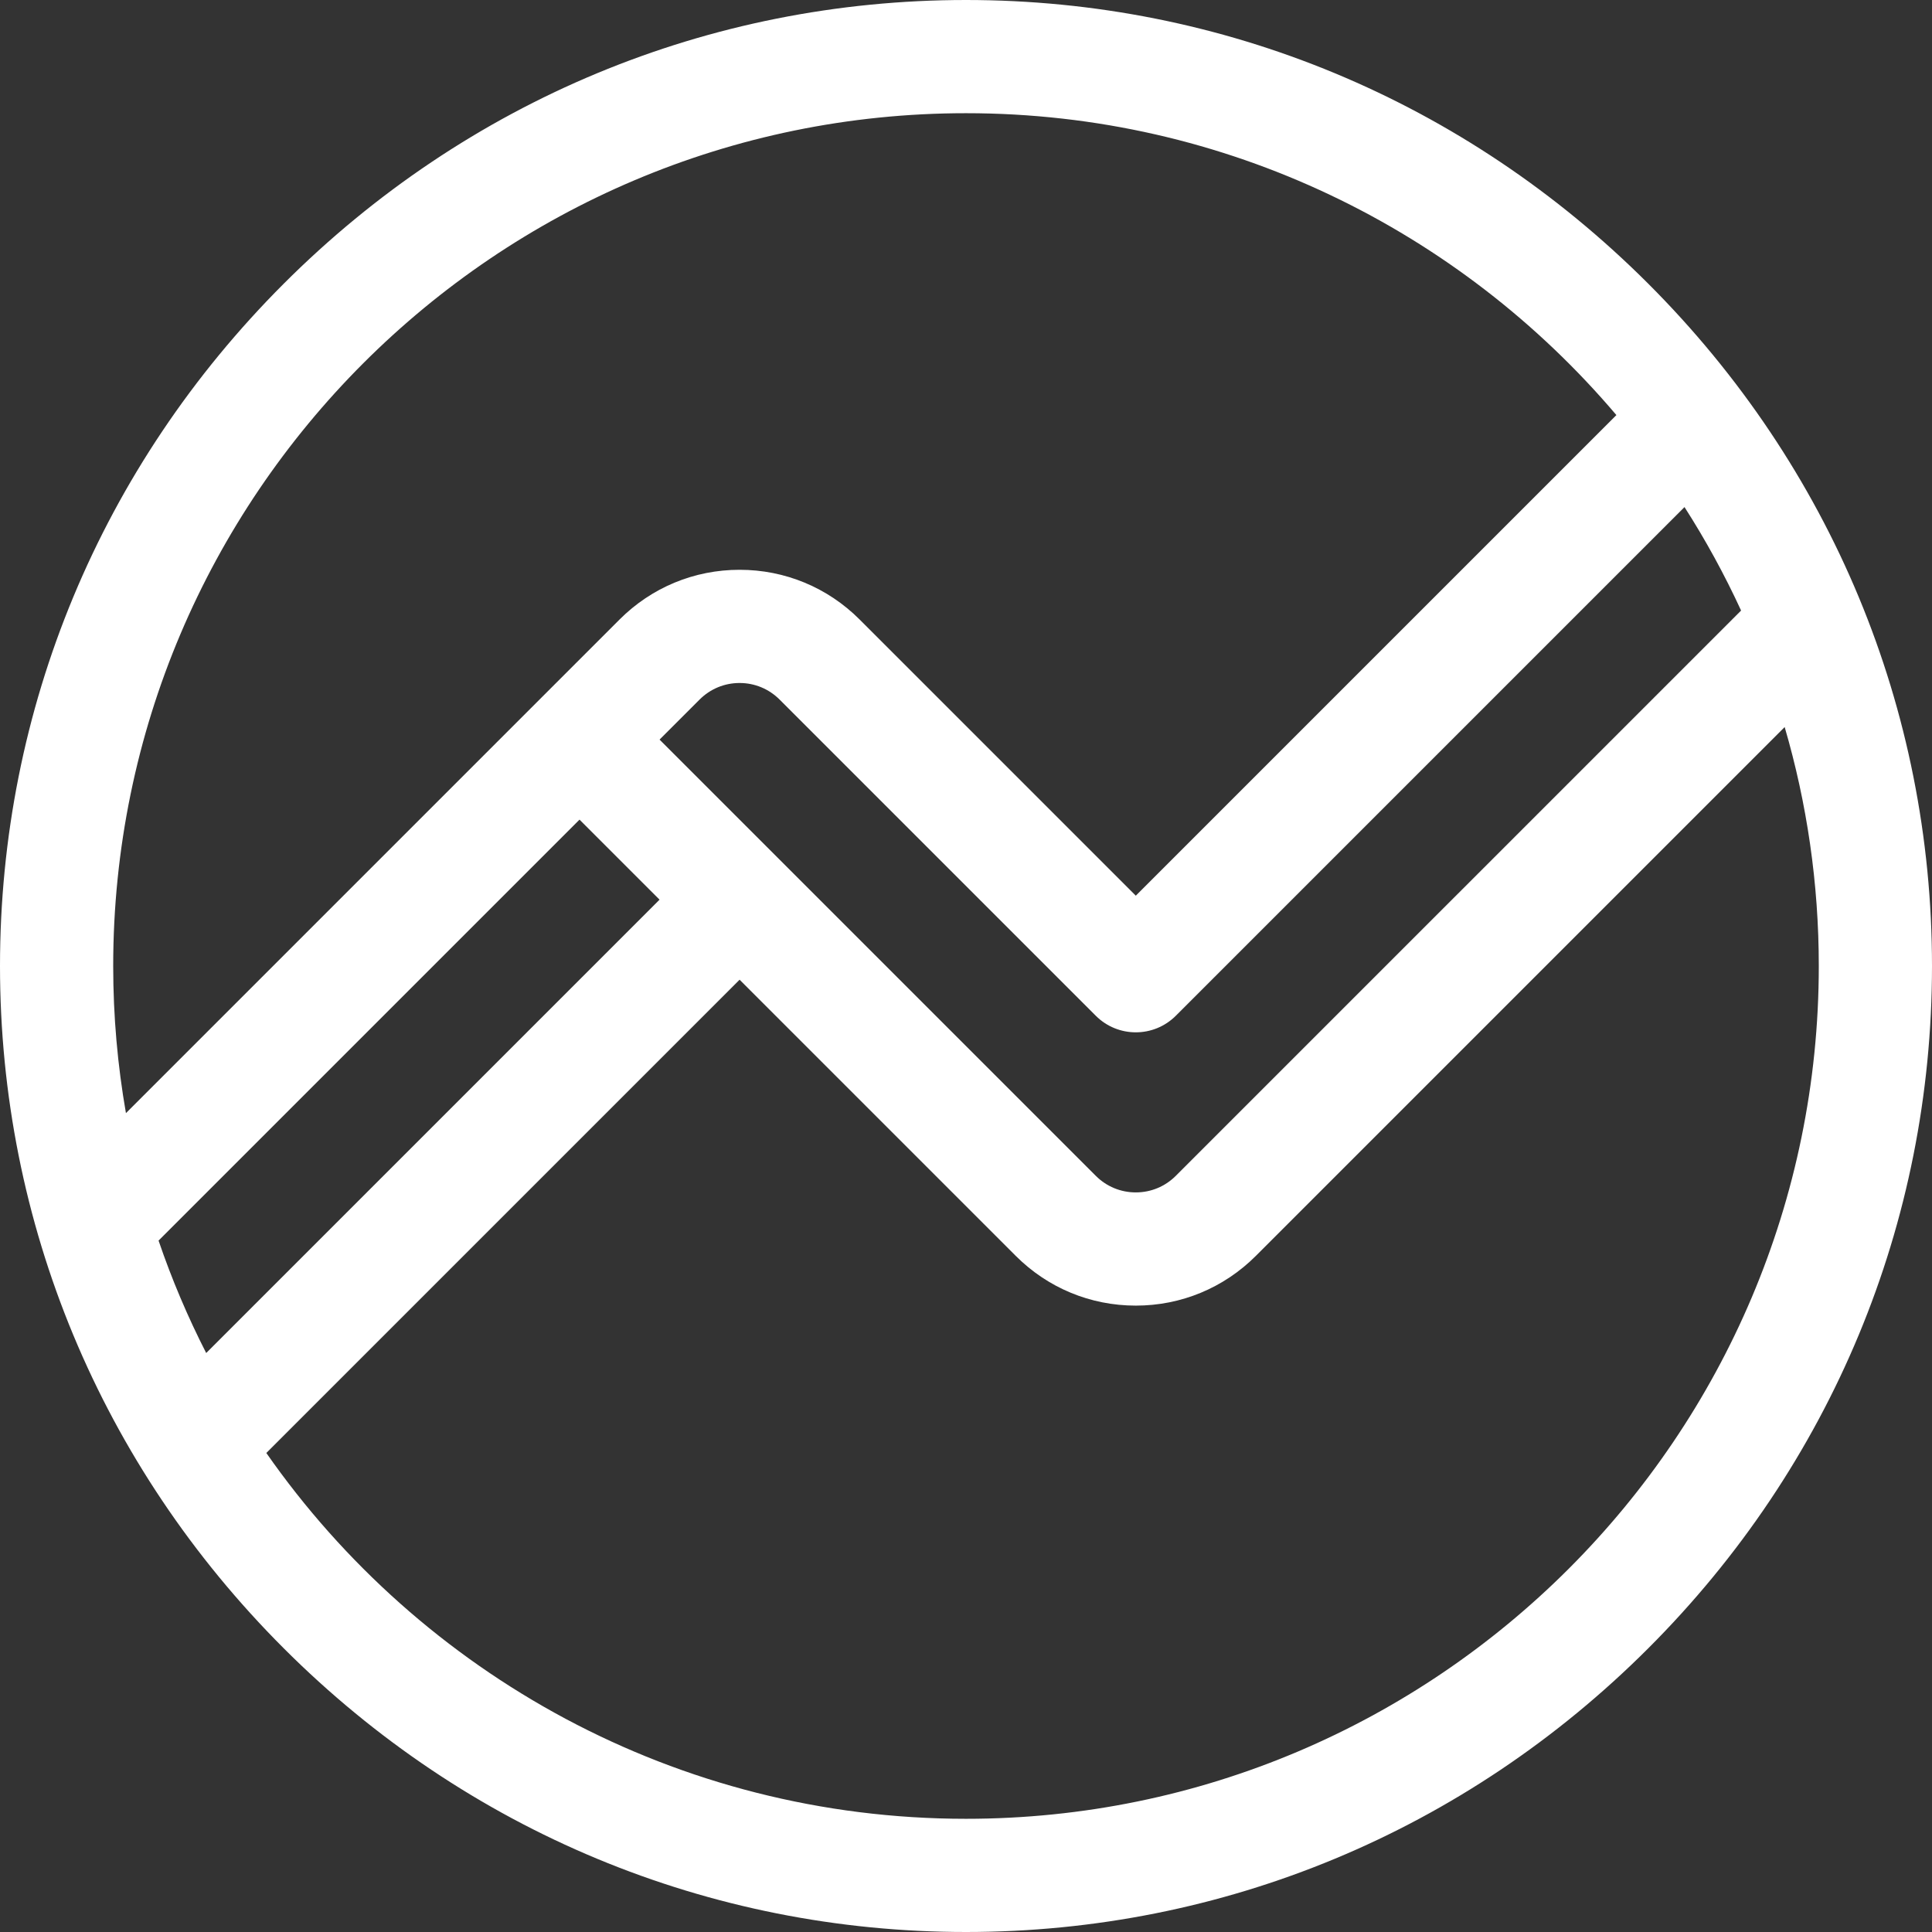 <?xml version="1.0"?>
<svg xmlns="http://www.w3.org/2000/svg" id="Capa_1" enable-background="new 0 0 512 512" height="512px" viewBox="0 0 512 512" width="512px" class=""><rect x="0" y="0" width="512" height="512" fill="#333333" stroke="none"/><g><path d="m436.812 75.188c-48.485-48.486-112.699-75.188-180.812-75.188s-132.327 26.702-180.812 75.188c-48.486 48.485-75.188 112.699-75.188 180.812s26.702 132.327 75.188 180.812c48.485 48.486 112.699 75.188 180.812 75.188s132.327-26.702 180.812-75.188c48.486-48.485 75.188-112.699 75.188-180.812s-26.702-132.327-75.188-180.812zm-394.79 253.581 111.556-111.556 21.209 21.209-120.142 120.142c-4.89-9.56-9.117-19.512-12.623-29.795zm132.769-132.769 10.604-10.604c2.835-2.835 6.601-4.396 10.605-4.396s7.77 1.561 10.604 4.396l83.789 83.789c5.857 5.858 15.355 5.858 21.213 0l134.805-134.805c5.607 8.747 10.618 17.91 14.997 27.421l-149.804 149.803c-2.834 2.835-6.6 4.396-10.604 4.396s-7.77-1.561-10.604-4.396zm81.209-166c69.005 0 130.875 31.098 172.363 80.002l-127.363 127.363-73.183-73.182c-8.5-8.501-19.8-13.183-31.817-13.183s-23.317 4.682-31.817 13.183l-130.807 130.806c-2.213-12.67-3.376-25.696-3.376-38.989 0-124.617 101.383-226 226-226zm0 452c-76.673 0-144.539-38.389-185.419-96.946l125.419-125.419 73.183 73.183c8.5 8.501 19.8 13.183 31.817 13.183s23.317-4.682 31.817-13.183l140.14-140.14c5.877 20.1 9.043 41.347 9.043 63.322 0 124.617-101.383 226-226 226z" data-original="#000000" class="active-path" data-old_color="#000000" fill="#FFFFFF"/></g> </svg>

